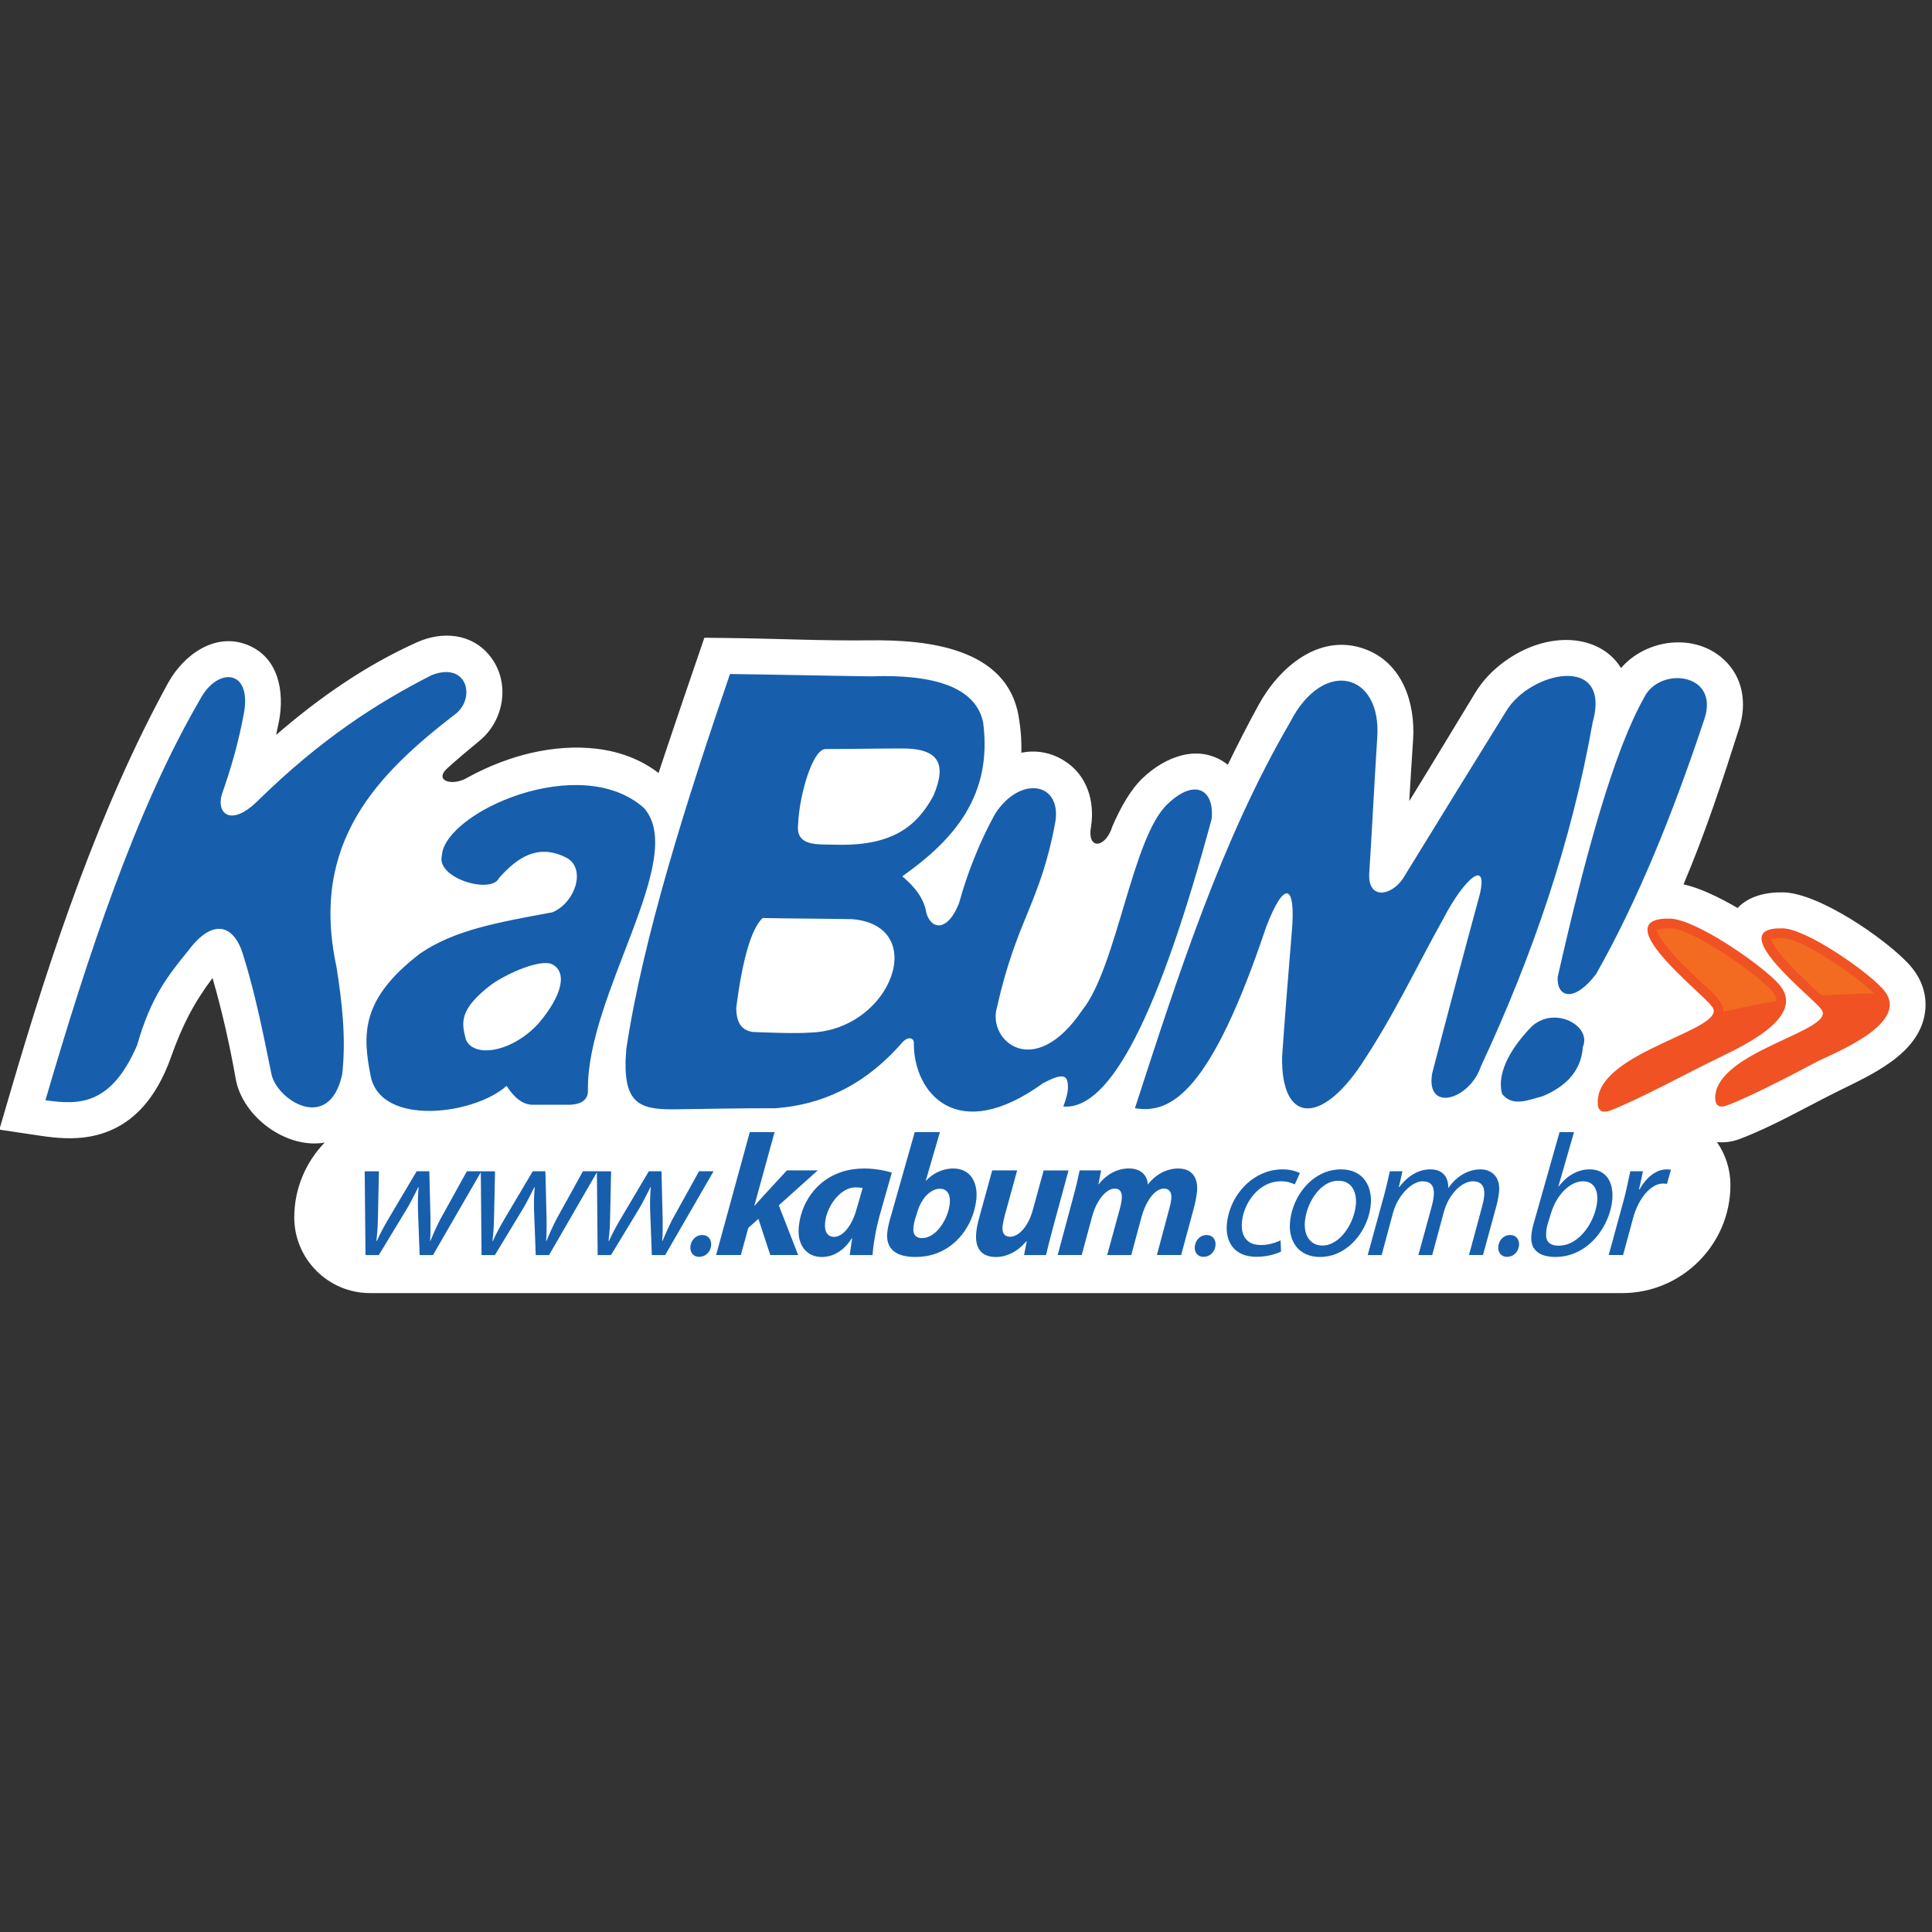 <?xml version="1.0" encoding="UTF-8" standalone="no" ?>
<!DOCTYPE svg PUBLIC "-//W3C//DTD SVG 1.1//EN" "http://www.w3.org/Graphics/SVG/1.1/DTD/svg11.dtd">
<svg xmlns="http://www.w3.org/2000/svg" xmlns:xlink="http://www.w3.org/1999/xlink" version="1.1" width="1080" height="1080" viewBox="0 0 1080 1080" xml:space="preserve">
<rect x="0" y="0" width="1080" height="1080" fill="#333333" stroke="none"/>
<desc>Created with Fabric.js 5.2.4</desc>
<defs>
</defs>
<g transform="matrix(1 0 0 1 540 540)" id="7c589401-adca-4b8c-bb3e-2732ee948c6b"  >
<rect style="stroke: none; stroke-width: 1; stroke-dasharray: none; stroke-linecap: butt; stroke-dashoffset: 0; stroke-linejoin: miter; stroke-miterlimit: 4; fill: rgb(255,255,255); fill-rule: nonzero; opacity: 1; visibility: hidden;" vector-effect="non-scaling-stroke"  x="-540" y="-540" rx="0" ry="0" width="1080" height="1080" />
</g>
<g transform="matrix(1 0 0 1 540 540)" id="120e1efd-3576-408a-a3f3-6feca5e88418"  >
</g>
<g transform="matrix(6.84 0 0 6.84 540 540)"  >
<g style=""   >
		<g transform="matrix(1 0 0 1 -0.29 -0.13)"  >
<path style="stroke: none; stroke-width: 1; stroke-dasharray: none; stroke-linecap: butt; stroke-dashoffset: 0; stroke-linejoin: miter; stroke-miterlimit: 4; fill: rgb(255,255,255); fill-rule: evenodd; opacity: 1;" vector-effect="non-scaling-stroke"  transform=" translate(-78.71, -26.87)" d="M 26.586 41.431 C 23.459 41.979 19.867 39.323 19.319 36.232 C 18.827 33.457 18.207 30.693 17.422 27.983 C 15.859 30.066 14.942 31.878 14.025 34.455 C 12.877 37.68 10.867 40.35 7.312 40.953 C 5.974 41.18 4.66 41.068 3.33 40.87 L 0 40.372 L 0.947 37.141 C 4.213 25.989 8.185 14.083 13.784 3.878 C 15.029 1.609 17.602 -0.316 20.286 0.761 C 22.841 1.787 23.315 4.611 22.849 7.02 C 22.778 7.387 22.701 7.753 22.619 8.115 C 26.101 5.101 29.87 2.463 34.113 0.552 C 36.18 -0.379 38.585 -0.209 40.083 1.651 C 41.779 3.761 41.298 6.903 39.245 8.589 C 38.314 9.354 37.423 10.105 36.591 10.858 C 35.475 11.907 37.093 12.34 38.306 11.577 C 40.05 10.611 41.935 9.939 43.427 9.595 C 46.986 8.771 50.94 8.966 53.873 11.229 C 54.088 10.579 54.302 9.933 54.517 9.292 C 55.308 6.919 56.12 4.552 56.93 2.184 L 57.618 0.172 L 59.744 0.198 C 63.558 0.245 67.374 0.431 71.19 0.384 C 75.769 0.33 82.326 0.969 83.296 6.565 C 83.478 7.615 83.551 8.613 83.522 9.567 C 84.67 9.346 85.877 9.506 87.016 10.215 C 88.873 11.369 89.527 13.476 89.229 15.547 C 88.84 17.539 90.397 17.424 90.964 15.589 C 91.64 14.017 92.456 12.575 93.456 11.628 C 95.235 9.941 97.873 8.84 100.134 10.358 C 100.226 10.419 100.315 10.484 100.398 10.551 C 101.197 8.899 102.035 7.267 102.916 5.656 C 104.586 2.605 107.866 -0.249 111.576 1.089 C 114.67 2.202 115.74 5.51 115.538 8.528 C 115.427 10.192 115.323 11.856 115.226 13.523 C 117.046 10.577 118.83 7.607 120.631 4.65 C 121.225 3.676 122.036 2.834 122.951 2.16 C 126.502 -0.462 130.792 -0.166 132.533 2.647 C 134.585 0.277 138.529 -0.258 140.926 1.945 C 142.533 3.421 142.825 5.571 142.185 7.583 C 140.861 11.749 139.422 16.134 137.642 20.325 C 138.94 20.618 140.519 21.355 142.055 22.26 C 142.995 21.27 144.418 20.948 145.827 20.984 C 148.706 21.059 153.989 24.673 155.977 26.764 C 156.965 27.803 157.534 29.114 157.402 30.562 C 157.064 34.254 152.785 35.963 149.928 37.402 C 147.434 38.661 144.857 40.137 142.256 41.129 C 141.614 41.374 140.972 41.453 140.371 41.39 C 141.066 42.39 141.474 43.601 141.474 44.903 C 141.474 49.757 137.503 53.731 132.646 53.731 L 30.281 53.731 C 26.882 53.731 24.102 50.949 24.102 47.553 C 24.1 45.182 25.05 43.022 26.586 41.431 Z" stroke-linecap="round" />
</g>
		<g transform="matrix(1 0 0 1 -7.34 -6.06)"  >
<path style="stroke: none; stroke-width: 1; stroke-dasharray: none; stroke-linecap: butt; stroke-dashoffset: 0; stroke-linejoin: miter; stroke-miterlimit: 4; fill: rgb(23,95,173); fill-rule: evenodd; opacity: 1;" vector-effect="non-scaling-stroke"  transform=" translate(-71.66, -20.94)" d="M 125.201 31.975 C 127.073 30.195 130.162 31.882 129.413 33.613 C 129.274 35.673 127.915 36.89 126.136 37.639 C 124.919 37.967 123.654 38.528 122.812 37.453 C 122.3 35.578 123.798 33.424 125.201 31.975 Z M 92.806 38.621 C 96.365 27.667 99.876 16.711 105.493 7.069 C 108.208 1.779 112.983 3.042 112.609 8.332 C 112.374 12.031 112.188 15.776 111.953 19.474 C 111.86 21.582 113.733 21.3 114.714 19.849 C 117.524 15.262 120.332 10.721 123.14 6.18 C 125.106 2.903 131.8 1.451 130.209 7.115 C 128.476 16.899 125.294 26.169 121.081 35.204 C 120.146 37.965 116.54 38.995 117.101 35.765 C 118.364 30.896 119.676 25.981 120.986 21.159 C 121.688 18.209 119.769 19.754 117.99 23.171 C 115.743 27.197 114.058 30.896 111.295 35.062 C 107.971 40.024 104.74 39.838 104.835 34.406 C 105.07 30.989 105.35 27.572 105.631 24.155 C 105.959 20.41 105.068 19.8 103.524 23.827 C 99.033 37.218 95.802 39.137 92.806 38.621 Z M 62.378 23.08 C 61.443 23.968 60.74 26.45 60.224 30.382 C 60.224 31.694 60.691 32.254 61.582 32.394 C 63.034 32.441 64.906 32.534 66.311 32.441 C 72.913 32.206 76.049 23.687 69.682 23.171 C 67.058 23.126 64.999 23.126 62.378 23.08 Z M 67.528 9.269 C 66.451 9.269 65.374 13.061 65.281 15.401 C 65.046 17.274 66.918 17.039 68.277 17.086 C 72.864 17.225 74.925 15.681 76.328 13.106 C 77.451 10.484 76.796 9.221 73.799 9.221 C 71.694 9.223 69.633 9.269 67.528 9.269 Z M 59.71 3.138 C 56.153 13.531 52.594 24.72 51.236 33.801 C 50.861 38.248 52.266 38.716 55.074 38.716 C 57.835 38.67 60.645 38.623 63.453 38.623 C 67.198 38.342 70.708 36.797 73.799 33.24 C 74.314 32.679 74.783 32.912 74.735 33.333 C 74.735 37.406 78.291 41.666 85.314 36.564 C 86.859 35.769 87.28 35.862 87.326 36.751 C 87.373 37.313 87.14 37.967 86.952 38.483 C 90.837 38.811 94.817 30.758 99.076 14.982 C 99.311 12.595 97.718 11.612 95.471 13.766 C 92.567 16.48 91.351 27.062 88.494 30.619 C 84.561 36.422 80.769 33.1 81.518 30.432 C 83.156 23.128 85.075 21.865 86.294 15.266 C 86.857 11.988 83.438 11.381 81.379 14.563 C 80.115 16.857 79.132 19.339 78.429 21.867 C 77.494 24.254 76.135 24.021 75.761 22.663 C 75.573 21.446 74.777 20.509 73.795 19.667 C 78.055 16.671 81.192 13.019 80.397 7.073 C 79.787 4.217 76.417 3.142 71.222 3.328 C 67.386 3.277 63.548 3.184 59.71 3.138 Z M 45.104 26.825 C 44.168 26.497 41.826 27.434 40.282 28.463 C 37.567 30.521 37.753 31.598 38.128 33.003 C 38.737 34.501 41.78 34.127 44.027 31.74 C 46.179 29.212 46.367 27.386 45.104 26.825 Z M 40.842 19.802 C 40.233 21.161 35.692 19.849 36.162 17.976 C 36.397 14.417 47.49 9.456 52.687 14.091 C 56.292 18.165 48.007 29.307 48.1 37.123 C 48.146 37.919 47.586 38.293 46.648 38.34 C 45.664 38.34 44.683 38.34 43.699 38.34 C 42.764 38.386 42.061 37.73 41.452 36.795 C 38.877 39.135 31.247 40.166 30.356 36.046 C 29.654 32.536 29.56 29.679 34.383 25.981 C 37.192 24.062 40.656 23.452 45.197 22.61 C 47.116 21.814 48.053 18.865 46.181 18.069 C 43.98 17.041 42.34 18.118 40.842 19.802 Z M 3.766 37.967 C 7.276 25.983 11.163 14.233 16.359 5.291 C 17.811 2.482 20.714 2.716 19.965 6.462 C 19.544 8.709 18.934 10.863 18.185 12.968 C 17.718 14.559 18.934 15.636 21.088 13.531 C 26.238 8.474 30.826 5.526 35.32 3.233 C 38.176 2.109 38.925 4.966 37.381 6.322 C 30.921 11.284 25.35 16.855 27.55 27.06 C 28.018 30.009 28.346 32.912 28.018 35.862 C 26.941 40.777 22.54 37.874 22.214 35.722 C 21.558 32.491 20.902 29.216 19.92 26.078 C 19.171 23.596 17.438 23.082 15.473 25.703 C 13.835 27.716 12.383 29.495 11.26 33.475 C 9.15 38.342 6.575 38.388 3.766 37.967 Z M 127.355 27.902 C 127.262 29.54 128.666 30.056 130.49 27.667 C 133.861 21.721 136.764 14.606 139.386 6.694 C 140.509 2.996 135.64 2.528 134.424 5.057 C 131.942 9.456 129.648 17.79 127.355 27.902 Z" stroke-linecap="round" />
</g>
		<g transform="matrix(1 0 0 1 4.24 18.68)"  >
<path style="stroke: none; stroke-width: 1; stroke-dasharray: none; stroke-linecap: butt; stroke-dashoffset: 0; stroke-linejoin: miter; stroke-miterlimit: 4; fill: rgb(23,95,173); fill-rule: nonzero; opacity: 1;" vector-effect="non-scaling-stroke"  transform=" translate(-83.24, -45.68)" d="M 132.7 50.625 L 133.52 47.597 C 133.63 47.198 133.771 46.828 133.943 46.487 C 134.113 46.145 134.308 45.848 134.526 45.593 C 134.747 45.338 134.976 45.137 135.221 44.995 C 135.464 44.854 135.713 44.781 135.966 44.779 C 136.037 44.779 136.097 44.781 136.15 44.789 C 136.201 44.793 136.247 44.801 136.29 44.807 L 136.614 43.647 C 136.565 43.641 136.508 43.633 136.45 43.629 C 136.391 43.621 136.332 43.619 136.275 43.619 C 135.968 43.621 135.676 43.694 135.407 43.836 C 135.136 43.979 134.883 44.174 134.654 44.419 C 134.423 44.666 134.221 44.947 134.043 45.261 L 134 45.261 C 134.065 44.999 134.122 44.746 134.172 44.502 C 134.227 44.257 134.275 44.016 134.322 43.775 L 133.289 43.775 C 133.243 43.989 133.192 44.228 133.138 44.491 C 133.083 44.753 133.022 45.032 132.955 45.321 C 132.889 45.615 132.814 45.908 132.733 46.208 L 131.526 50.623 L 132.7 50.623 L 132.7 50.625 Z M 126.793 47.257 C 126.915 46.852 127.071 46.485 127.261 46.16 C 127.453 45.834 127.668 45.554 127.905 45.319 C 128.141 45.089 128.39 44.908 128.65 44.783 C 128.909 44.657 129.166 44.595 129.423 44.595 C 129.656 44.597 129.85 44.641 130.008 44.728 C 130.168 44.815 130.291 44.937 130.382 45.089 C 130.474 45.24 130.534 45.414 130.567 45.607 C 130.597 45.803 130.603 46.006 130.585 46.22 C 130.559 46.53 130.49 46.85 130.378 47.186 C 130.265 47.52 130.117 47.846 129.931 48.162 C 129.745 48.477 129.524 48.763 129.271 49.018 C 129.018 49.273 128.737 49.475 128.427 49.627 C 128.119 49.777 127.787 49.856 127.433 49.858 C 127.073 49.858 126.803 49.771 126.631 49.601 C 126.459 49.429 126.386 49.182 126.413 48.854 C 126.421 48.672 126.441 48.51 126.469 48.368 C 126.498 48.226 126.532 48.095 126.571 47.977 L 126.793 47.257 Z M 127.51 40.576 L 125.419 47.949 C 125.37 48.115 125.324 48.293 125.285 48.481 C 125.245 48.67 125.216 48.852 125.202 49.024 C 125.172 49.441 125.234 49.781 125.394 50.038 C 125.556 50.297 125.791 50.486 126.097 50.605 C 126.403 50.722 126.757 50.781 127.164 50.779 C 127.621 50.777 128.05 50.708 128.449 50.577 C 128.85 50.445 129.216 50.263 129.552 50.03 C 129.886 49.797 130.186 49.528 130.455 49.22 C 130.723 48.913 130.949 48.585 131.142 48.236 C 131.336 47.884 131.49 47.526 131.603 47.162 C 131.717 46.795 131.789 46.435 131.82 46.081 C 131.846 45.771 131.836 45.475 131.785 45.182 C 131.735 44.892 131.636 44.627 131.494 44.392 C 131.348 44.159 131.152 43.969 130.899 43.834 C 130.648 43.694 130.336 43.621 129.961 43.619 C 129.652 43.619 129.35 43.674 129.052 43.777 C 128.753 43.884 128.467 44.038 128.192 44.248 C 127.921 44.455 127.67 44.712 127.439 45.02 L 127.411 45.02 L 128.69 40.576 L 127.51 40.576 Z M 123.224 50.767 C 123.402 50.765 123.558 50.722 123.7 50.642 C 123.84 50.559 123.951 50.447 124.04 50.307 C 124.127 50.168 124.178 50.01 124.196 49.834 C 124.21 49.672 124.188 49.526 124.133 49.401 C 124.081 49.273 123.998 49.172 123.884 49.099 C 123.773 49.026 123.633 48.988 123.473 48.986 C 123.295 48.988 123.139 49.03 122.997 49.115 C 122.858 49.2 122.744 49.313 122.657 49.455 C 122.57 49.599 122.52 49.757 122.502 49.933 C 122.487 50.091 122.51 50.233 122.564 50.358 C 122.617 50.484 122.698 50.583 122.807 50.656 C 122.919 50.729 123.052 50.767 123.208 50.769 L 123.224 50.769 L 123.224 50.767 Z M 112.969 50.625 L 113.894 47.186 C 113.995 46.817 114.135 46.477 114.315 46.168 C 114.495 45.854 114.698 45.581 114.924 45.344 C 115.149 45.111 115.382 44.927 115.619 44.797 C 115.857 44.666 116.088 44.599 116.305 44.597 C 116.59 44.599 116.801 44.657 116.938 44.771 C 117.076 44.884 117.165 45.03 117.2 45.208 C 117.236 45.388 117.246 45.575 117.226 45.773 C 117.216 45.904 117.196 46.04 117.171 46.174 C 117.147 46.307 117.113 46.455 117.072 46.609 L 115.971 50.627 L 117.102 50.627 L 118.048 47.117 C 118.153 46.732 118.295 46.388 118.473 46.078 C 118.649 45.769 118.848 45.504 119.066 45.283 C 119.285 45.06 119.511 44.894 119.744 44.775 C 119.975 44.657 120.198 44.595 120.412 44.595 C 120.667 44.595 120.864 44.643 121.01 44.742 C 121.151 44.84 121.248 44.975 121.303 45.153 C 121.354 45.33 121.37 45.54 121.348 45.783 C 121.335 45.927 121.313 46.078 121.281 46.232 C 121.248 46.39 121.212 46.536 121.174 46.674 L 120.107 50.623 L 121.252 50.623 L 122.356 46.577 C 122.39 46.447 122.423 46.315 122.451 46.176 C 122.479 46.036 122.502 45.902 122.524 45.771 C 122.544 45.641 122.558 45.524 122.568 45.417 C 122.593 45.097 122.566 44.819 122.489 44.591 C 122.412 44.364 122.297 44.178 122.147 44.034 C 121.999 43.89 121.827 43.787 121.639 43.718 C 121.447 43.651 121.25 43.619 121.05 43.619 C 120.538 43.625 120.056 43.761 119.611 44.018 C 119.161 44.275 118.764 44.651 118.416 45.147 C 118.422 44.858 118.376 44.595 118.275 44.366 C 118.173 44.137 118.013 43.955 117.797 43.823 C 117.576 43.69 117.295 43.621 116.947 43.619 C 116.491 43.619 116.046 43.738 115.613 43.979 C 115.181 44.22 114.785 44.581 114.42 45.062 L 114.378 45.062 L 114.669 43.775 L 113.637 43.775 C 113.578 44.058 113.509 44.364 113.43 44.698 C 113.353 45.03 113.26 45.388 113.159 45.771 L 111.831 50.625 L 112.969 50.625 Z M 108.132 49.848 C 107.804 49.846 107.529 49.761 107.304 49.597 C 107.08 49.431 106.916 49.206 106.808 48.917 C 106.703 48.629 106.665 48.295 106.693 47.921 C 106.719 47.605 106.784 47.287 106.887 46.967 C 106.989 46.649 107.124 46.344 107.288 46.056 C 107.454 45.767 107.647 45.51 107.865 45.285 C 108.084 45.058 108.327 44.882 108.588 44.748 C 108.851 44.619 109.13 44.552 109.426 44.55 C 109.732 44.552 109.985 44.617 110.179 44.736 C 110.377 44.858 110.525 45.016 110.633 45.208 C 110.736 45.402 110.807 45.607 110.843 45.828 C 110.877 46.046 110.886 46.257 110.865 46.459 C 110.839 46.783 110.77 47.103 110.665 47.425 C 110.56 47.749 110.422 48.052 110.25 48.342 C 110.08 48.629 109.886 48.886 109.663 49.113 C 109.444 49.338 109.205 49.514 108.948 49.644 C 108.691 49.773 108.424 49.84 108.147 49.842 L 108.132 49.842 L 108.132 49.848 Z M 107.926 50.781 C 108.385 50.779 108.819 50.696 109.224 50.536 C 109.626 50.376 109.997 50.154 110.329 49.874 C 110.661 49.593 110.952 49.269 111.203 48.903 C 111.454 48.536 111.651 48.145 111.803 47.73 C 111.952 47.315 112.048 46.892 112.084 46.465 C 112.114 46.099 112.092 45.751 112.011 45.41 C 111.934 45.072 111.797 44.769 111.6 44.499 C 111.404 44.23 111.141 44.018 110.817 43.86 C 110.491 43.704 110.096 43.621 109.634 43.619 C 109.189 43.621 108.766 43.7 108.367 43.852 C 107.968 44.008 107.6 44.22 107.266 44.495 C 106.932 44.769 106.636 45.091 106.383 45.455 C 106.128 45.821 105.926 46.214 105.77 46.641 C 105.614 47.066 105.517 47.508 105.476 47.963 C 105.444 48.352 105.472 48.716 105.561 49.052 C 105.651 49.392 105.798 49.692 106.005 49.949 C 106.209 50.208 106.474 50.409 106.794 50.554 C 107.112 50.7 107.485 50.777 107.914 50.779 L 107.926 50.779 L 107.926 50.781 Z M 104.709 49.423 C 104.586 49.481 104.444 49.538 104.284 49.597 C 104.124 49.656 103.942 49.702 103.744 49.743 C 103.545 49.783 103.329 49.801 103.092 49.803 C 102.719 49.801 102.411 49.727 102.175 49.575 C 101.936 49.425 101.762 49.212 101.656 48.937 C 101.553 48.662 101.517 48.338 101.547 47.963 C 101.573 47.637 101.646 47.315 101.758 46.994 C 101.871 46.672 102.023 46.368 102.211 46.081 C 102.401 45.793 102.622 45.538 102.877 45.315 C 103.134 45.091 103.416 44.916 103.727 44.789 C 104.037 44.661 104.373 44.597 104.729 44.593 C 104.984 44.595 105.205 44.621 105.393 44.674 C 105.582 44.722 105.74 44.783 105.869 44.848 L 106.286 43.929 C 106.217 43.884 106.112 43.84 105.974 43.793 C 105.835 43.746 105.673 43.704 105.484 43.669 C 105.296 43.637 105.098 43.621 104.883 43.617 C 104.389 43.619 103.922 43.702 103.48 43.86 C 103.039 44.02 102.636 44.244 102.268 44.528 C 101.899 44.813 101.577 45.145 101.3 45.526 C 101.021 45.902 100.798 46.313 100.632 46.753 C 100.462 47.194 100.359 47.65 100.316 48.119 C 100.286 48.488 100.31 48.83 100.393 49.148 C 100.474 49.465 100.614 49.747 100.812 49.99 C 101.009 50.231 101.266 50.421 101.586 50.559 C 101.905 50.694 102.286 50.763 102.727 50.767 C 103.035 50.765 103.318 50.741 103.578 50.698 C 103.837 50.654 104.065 50.599 104.262 50.532 C 104.46 50.469 104.622 50.405 104.746 50.342 L 104.709 49.423 Z M 98.419 50.767 C 98.597 50.765 98.753 50.722 98.895 50.642 C 99.035 50.559 99.148 50.447 99.235 50.307 C 99.322 50.168 99.373 50.01 99.391 49.834 C 99.405 49.672 99.383 49.526 99.328 49.401 C 99.276 49.273 99.193 49.172 99.079 49.099 C 98.968 49.026 98.828 48.988 98.668 48.986 C 98.49 48.988 98.334 49.03 98.193 49.115 C 98.053 49.2 97.94 49.313 97.853 49.455 C 97.766 49.599 97.715 49.757 97.697 49.933 C 97.683 50.091 97.705 50.233 97.759 50.358 C 97.812 50.484 97.893 50.583 98.004 50.656 C 98.116 50.729 98.249 50.767 98.405 50.769 L 98.419 50.769 L 98.419 50.767 Z M 88.455 50.625 L 89.297 47.512 C 89.419 47.054 89.579 46.654 89.781 46.307 C 89.982 45.961 90.2 45.686 90.439 45.492 C 90.678 45.295 90.915 45.194 91.148 45.192 C 91.314 45.194 91.439 45.232 91.528 45.305 C 91.617 45.378 91.676 45.479 91.707 45.607 C 91.735 45.734 91.745 45.878 91.729 46.04 C 91.719 46.16 91.698 46.287 91.672 46.417 C 91.644 46.548 91.611 46.684 91.579 46.817 L 90.538 50.625 L 92.506 50.625 L 93.348 47.498 C 93.48 47.028 93.644 46.619 93.842 46.275 C 94.039 45.931 94.251 45.663 94.482 45.475 C 94.711 45.287 94.939 45.192 95.168 45.19 C 95.324 45.19 95.448 45.224 95.545 45.295 C 95.638 45.364 95.705 45.461 95.745 45.583 C 95.782 45.706 95.794 45.846 95.78 46.01 C 95.767 46.143 95.747 46.283 95.717 46.427 C 95.686 46.568 95.65 46.708 95.612 46.844 L 94.601 50.623 L 96.583 50.623 L 97.67 46.605 C 97.699 46.483 97.729 46.35 97.757 46.202 C 97.786 46.056 97.812 45.913 97.836 45.773 C 97.861 45.631 97.875 45.514 97.883 45.417 C 97.915 45.022 97.875 44.688 97.767 44.41 C 97.658 44.131 97.484 43.92 97.245 43.773 C 97.008 43.625 96.713 43.55 96.356 43.548 C 96.055 43.548 95.755 43.595 95.46 43.692 C 95.166 43.787 94.883 43.933 94.612 44.125 C 94.34 44.321 94.089 44.566 93.854 44.864 C 93.852 44.71 93.826 44.554 93.767 44.402 C 93.709 44.248 93.622 44.107 93.5 43.977 C 93.379 43.85 93.221 43.746 93.026 43.667 C 92.832 43.589 92.597 43.55 92.322 43.546 C 91.874 43.544 91.439 43.647 91.02 43.856 C 90.599 44.066 90.208 44.39 89.85 44.836 L 89.822 44.836 L 90.044 43.704 L 88.289 43.704 C 88.222 44.016 88.146 44.358 88.059 44.732 C 87.969 45.107 87.868 45.516 87.747 45.953 L 86.492 50.623 L 88.455 50.623 L 88.455 50.625 Z M 85.346 43.704 L 84.467 46.917 C 84.342 47.376 84.176 47.771 83.977 48.099 C 83.775 48.429 83.556 48.682 83.32 48.858 C 83.083 49.032 82.846 49.123 82.613 49.125 C 82.443 49.123 82.311 49.087 82.216 49.016 C 82.121 48.945 82.054 48.85 82.018 48.733 C 81.983 48.613 81.973 48.48 81.985 48.332 C 81.996 48.202 82.018 48.058 82.05 47.898 C 82.083 47.741 82.119 47.577 82.162 47.413 L 83.18 43.704 L 81.141 43.704 L 80.08 47.569 C 80.012 47.809 79.957 48.036 79.914 48.249 C 79.876 48.461 79.848 48.66 79.831 48.844 C 79.797 49.283 79.838 49.645 79.955 49.931 C 80.072 50.218 80.257 50.431 80.51 50.573 C 80.765 50.712 81.076 50.783 81.451 50.783 C 81.87 50.785 82.291 50.684 82.712 50.48 C 83.135 50.275 83.542 49.947 83.937 49.496 L 83.963 49.51 L 83.743 50.627 L 85.54 50.627 C 85.615 50.316 85.7 49.971 85.791 49.599 C 85.884 49.224 85.99 48.816 86.111 48.376 L 87.38 43.706 L 85.346 43.706 L 85.346 43.704 Z M 75.009 47.143 C 75.127 46.74 75.283 46.396 75.481 46.105 C 75.677 45.817 75.896 45.593 76.135 45.439 C 76.378 45.283 76.621 45.206 76.87 45.204 C 77.076 45.206 77.242 45.259 77.368 45.362 C 77.493 45.463 77.58 45.605 77.629 45.781 C 77.68 45.961 77.694 46.164 77.673 46.392 C 77.653 46.635 77.599 46.888 77.513 47.149 C 77.428 47.411 77.317 47.666 77.175 47.915 C 77.038 48.162 76.874 48.384 76.692 48.583 C 76.507 48.783 76.307 48.941 76.092 49.058 C 75.876 49.174 75.647 49.235 75.41 49.239 C 75.167 49.239 74.987 49.172 74.864 49.042 C 74.74 48.913 74.685 48.722 74.698 48.473 C 74.702 48.332 74.718 48.198 74.746 48.071 C 74.77 47.943 74.801 47.824 74.833 47.71 L 75.009 47.143 Z M 74.811 40.576 L 72.823 47.583 C 72.762 47.787 72.708 47.996 72.661 48.208 C 72.612 48.419 72.58 48.631 72.562 48.842 C 72.509 49.461 72.675 49.939 73.058 50.273 C 73.44 50.609 74.042 50.775 74.862 50.781 C 75.485 50.777 76.05 50.682 76.558 50.496 C 77.066 50.309 77.518 50.054 77.91 49.73 C 78.301 49.407 78.635 49.04 78.91 48.629 C 79.186 48.216 79.402 47.783 79.56 47.328 C 79.716 46.872 79.813 46.419 79.852 45.969 C 79.878 45.657 79.864 45.358 79.801 45.07 C 79.742 44.783 79.637 44.526 79.487 44.297 C 79.333 44.068 79.133 43.888 78.88 43.755 C 78.627 43.621 78.321 43.552 77.961 43.548 C 77.677 43.548 77.4 43.591 77.133 43.672 C 76.864 43.748 76.615 43.866 76.378 44.012 C 76.141 44.159 75.93 44.338 75.742 44.54 L 75.714 44.54 L 76.868 40.576 L 74.811 40.576 Z M 70.092 46.747 C 69.938 47.311 69.754 47.769 69.539 48.121 C 69.327 48.473 69.106 48.733 68.875 48.895 C 68.645 49.06 68.428 49.139 68.222 49.137 C 68.033 49.135 67.882 49.089 67.766 48.992 C 67.649 48.895 67.568 48.763 67.521 48.591 C 67.477 48.419 67.462 48.22 67.483 47.992 C 67.505 47.733 67.564 47.465 67.661 47.194 C 67.756 46.925 67.882 46.664 68.037 46.413 C 68.193 46.161 68.371 45.939 68.578 45.74 C 68.78 45.54 69.001 45.384 69.24 45.267 C 69.479 45.151 69.73 45.093 69.991 45.091 C 70.096 45.091 70.197 45.099 70.294 45.107 C 70.39 45.119 70.477 45.133 70.554 45.147 L 70.092 46.747 Z M 71.365 50.625 C 71.378 50.407 71.4 50.166 71.436 49.899 C 71.471 49.635 71.513 49.36 71.564 49.079 C 71.612 48.797 71.667 48.522 71.728 48.253 C 71.788 47.983 71.849 47.739 71.91 47.512 L 72.936 43.888 C 72.746 43.827 72.529 43.771 72.287 43.718 C 72.042 43.666 71.782 43.625 71.509 43.595 C 71.238 43.564 70.963 43.548 70.687 43.548 C 70.007 43.55 69.394 43.645 68.845 43.827 C 68.294 44.01 67.811 44.257 67.392 44.574 C 66.972 44.892 66.614 45.257 66.323 45.668 C 66.029 46.078 65.8 46.514 65.634 46.977 C 65.47 47.439 65.367 47.904 65.329 48.376 C 65.29 48.86 65.345 49.281 65.489 49.639 C 65.632 50 65.853 50.279 66.149 50.48 C 66.446 50.678 66.802 50.779 67.219 50.781 C 67.491 50.783 67.768 50.737 68.049 50.639 C 68.333 50.542 68.61 50.382 68.888 50.158 C 69.163 49.933 69.422 49.631 69.669 49.253 L 69.697 49.253 C 69.663 49.5 69.626 49.741 69.59 49.969 C 69.554 50.2 69.521 50.421 69.497 50.625 L 71.365 50.625 Z M 60.598 50.625 L 61.209 48.403 L 62.035 47.666 L 63.005 50.623 L 65.284 50.623 L 63.701 46.56 L 66.885 43.702 L 64.365 43.702 L 62.42 45.811 C 62.31 45.931 62.199 46.058 62.082 46.188 C 61.966 46.319 61.849 46.455 61.731 46.589 L 61.703 46.589 L 63.355 40.574 L 61.331 40.574 L 58.577 50.623 L 60.598 50.623 L 60.598 50.625 Z M 57.199 50.767 C 57.377 50.765 57.533 50.722 57.675 50.642 C 57.814 50.559 57.928 50.447 58.015 50.307 C 58.102 50.168 58.152 50.01 58.17 49.834 C 58.185 49.672 58.162 49.526 58.108 49.401 C 58.055 49.273 57.972 49.172 57.859 49.099 C 57.747 49.026 57.608 48.988 57.448 48.986 C 57.27 48.988 57.114 49.03 56.972 49.115 C 56.832 49.2 56.719 49.313 56.632 49.455 C 56.545 49.599 56.494 49.757 56.476 49.933 C 56.464 50.091 56.484 50.233 56.539 50.358 C 56.591 50.484 56.672 50.583 56.782 50.656 C 56.893 50.729 57.027 50.767 57.183 50.769 L 57.199 50.769 L 57.199 50.767 Z M 48.834 43.775 L 48.897 50.625 L 49.986 50.625 L 52.269 46.86 C 52.391 46.66 52.498 46.463 52.599 46.275 C 52.701 46.087 52.798 45.894 52.897 45.7 C 52.996 45.504 53.101 45.297 53.211 45.077 L 53.239 45.077 C 53.213 45.378 53.194 45.68 53.186 45.977 C 53.176 46.277 53.176 46.587 53.184 46.903 L 53.324 50.625 L 54.413 50.625 L 58.371 43.775 L 57.183 43.775 L 54.996 47.724 C 54.83 48.052 54.684 48.36 54.557 48.637 C 54.431 48.919 54.312 49.194 54.201 49.465 L 54.172 49.465 C 54.191 49.239 54.205 48.98 54.207 48.684 C 54.213 48.388 54.213 48.056 54.209 47.682 L 54.112 43.775 L 53.079 43.775 L 50.721 47.753 C 50.522 48.095 50.346 48.409 50.198 48.698 C 50.047 48.988 49.923 49.243 49.828 49.465 L 49.785 49.465 C 49.806 49.283 49.826 49.107 49.842 48.933 C 49.858 48.759 49.873 48.565 49.887 48.358 C 49.899 48.15 49.907 47.909 49.913 47.627 L 49.996 43.777 L 48.834 43.777 L 48.834 43.775 Z M 39.346 43.775 L 39.408 50.625 L 40.498 50.625 L 42.781 46.86 C 42.903 46.66 43.01 46.463 43.111 46.275 C 43.212 46.087 43.309 45.894 43.409 45.7 C 43.508 45.504 43.613 45.297 43.722 45.077 L 43.751 45.077 C 43.726 45.378 43.706 45.68 43.698 45.977 C 43.688 46.277 43.688 46.587 43.696 46.903 L 43.836 50.625 L 44.925 50.625 L 48.883 43.775 L 47.694 43.775 L 45.51 47.724 C 45.344 48.052 45.198 48.36 45.071 48.637 C 44.945 48.919 44.826 49.194 44.714 49.465 L 44.686 49.465 C 44.704 49.239 44.716 48.98 44.72 48.684 C 44.727 48.388 44.727 48.056 44.722 47.682 L 44.625 43.775 L 43.593 43.775 L 41.234 47.753 C 41.036 48.095 40.86 48.409 40.712 48.698 C 40.56 48.988 40.437 49.243 40.342 49.465 L 40.299 49.465 C 40.319 49.283 40.34 49.107 40.356 48.933 C 40.372 48.759 40.386 48.565 40.4 48.358 C 40.413 48.15 40.421 47.909 40.427 47.627 L 40.51 43.777 L 39.346 43.777 L 39.346 43.775 Z M 29.859 43.775 L 29.922 50.625 L 31.011 50.625 L 33.295 46.86 C 33.416 46.66 33.523 46.463 33.625 46.275 C 33.726 46.087 33.825 45.894 33.922 45.7 C 34.022 45.504 34.127 45.297 34.236 45.077 L 34.264 45.077 C 34.238 45.378 34.22 45.68 34.212 45.977 C 34.2 46.277 34.202 46.587 34.21 46.903 L 34.349 50.625 L 35.439 50.625 L 39.396 43.775 L 38.208 43.775 L 36.024 47.724 C 35.858 48.052 35.712 48.36 35.584 48.637 C 35.459 48.919 35.339 49.194 35.228 49.465 L 35.2 49.465 C 35.218 49.239 35.23 48.98 35.234 48.684 C 35.24 48.388 35.24 48.056 35.236 47.682 L 35.139 43.775 L 34.106 43.775 L 31.748 47.753 C 31.55 48.095 31.374 48.409 31.226 48.698 C 31.074 48.988 30.951 49.243 30.855 49.465 L 30.813 49.465 C 30.833 49.283 30.853 49.107 30.869 48.933 C 30.886 48.759 30.9 48.565 30.912 48.358 C 30.924 48.15 30.934 47.909 30.938 47.627 L 31.021 43.777 L 29.859 43.777 L 29.859 43.775 Z" stroke-linecap="round" />
</g>
		<g transform="matrix(1 0 0 1 -5.39 -11.74)"  >
<path style="stroke: none; stroke-width: 1; stroke-dasharray: none; stroke-linecap: butt; stroke-dashoffset: 0; stroke-linejoin: miter; stroke-miterlimit: 4; fill: rgb(23,95,173); fill-rule: evenodd; opacity: 1;" vector-effect="non-scaling-stroke"  transform=" translate(-73.61, -15.26)" d="M 101.513 26.496 C 101.888 25.512 102.262 24.531 102.59 23.547 L 102.59 23.5 C 102.871 22.705 103.246 21.816 103.667 21.113 C 104.088 20.504 104.697 19.897 105.493 20.083 C 106.289 20.269 106.57 21.113 106.663 21.816 C 106.756 22.611 106.71 23.454 106.617 24.249 L 106.477 26.308 C 109.613 26.122 112.704 25.747 115.7 25.278 C 116.168 24.436 116.635 23.545 117.105 22.703 C 117.619 21.672 118.229 20.644 118.978 19.8 C 119.212 19.472 119.538 19.144 119.866 18.911 C 120.334 18.583 120.85 18.443 121.364 18.676 C 122.395 19.144 122.16 20.502 121.974 21.344 L 121.974 21.391 L 121.225 24.201 C 122.488 23.873 123.707 23.545 124.923 23.17 C 126.796 17.881 128.247 12.498 129.229 6.927 L 129.229 6.88 L 129.276 6.833 C 129.415 6.273 129.697 5.007 129.089 4.54 C 128.715 4.258 128.106 4.305 127.684 4.354 C 126.889 4.493 126.093 4.821 125.484 5.242 C 124.923 5.617 124.36 6.131 124.032 6.694 L 124.032 6.74 C 121.176 11.281 118.368 15.822 115.558 20.362 C 114.856 21.439 113.451 22.421 112.188 21.86 C 111.204 21.439 110.925 20.409 110.925 19.425 C 111.159 15.68 111.392 11.981 111.627 8.283 C 111.674 7.113 111.487 5.24 110.175 4.819 C 109.613 4.584 109.005 4.773 108.489 5.054 C 107.554 5.615 106.851 6.599 106.382 7.536 L 106.335 7.536 C 102.871 13.528 100.203 19.988 97.908 26.543 C 99.126 26.543 100.343 26.543 101.513 26.496 Z M 64.25 15.307 C 64.297 14.465 64.438 13.575 64.625 12.779 C 64.906 11.421 65.748 8.285 67.528 8.285 C 69.635 8.238 71.694 8.238 73.755 8.192 L 73.801 8.192 C 77.453 8.192 78.716 10.158 77.265 13.482 L 77.218 13.528 L 77.218 13.575 C 76.797 14.37 76.235 15.119 75.581 15.775 C 73.615 17.741 70.947 18.21 68.23 18.115 C 67.949 18.069 67.669 18.069 67.388 18.069 C 66.499 18.069 65.609 17.976 64.906 17.366 C 64.343 16.806 64.204 16.056 64.25 15.307 Z M 94.49 26.45 C 94.63 25.982 94.819 25.515 95.005 25.045 C 96.175 21.674 97.159 18.257 98.094 14.84 C 98.094 14.512 98.094 13.763 97.812 13.623 C 97.719 13.53 97.531 13.623 97.438 13.623 C 96.97 13.812 96.503 14.184 96.175 14.512 L 96.128 14.512 C 95.379 15.214 94.77 16.712 94.395 17.648 C 93.74 19.334 93.272 21.065 92.758 22.798 C 92.383 23.968 92.055 25.184 91.634 26.357 C 92.571 26.403 93.509 26.45 94.49 26.45 Z M 81.757 25.701 C 81.85 25.561 81.897 25.419 81.945 25.28 C 82.366 24.063 82.881 22.893 83.35 21.674 C 83.725 20.739 84.099 19.755 84.427 18.771 C 84.802 17.555 85.083 16.338 85.316 15.073 C 85.362 14.652 85.409 13.856 84.942 13.575 C 84.66 13.388 84.192 13.482 83.865 13.621 C 83.209 13.856 82.648 14.463 82.227 15.073 C 81.01 17.273 80.026 19.66 79.417 22.095 L 79.417 22.188 L 79.37 22.235 C 78.903 23.405 77.872 24.996 76.374 24.622 C 75.532 24.433 75.016 23.733 74.83 22.935 L 74.783 22.889 L 74.783 22.842 C 74.597 21.812 73.941 21.063 73.145 20.409 L 72.115 19.567 L 73.239 18.818 C 77.405 15.915 80.119 12.591 79.417 7.208 C 78.714 4.258 73.518 4.258 71.224 4.352 L 71.178 4.352 C 67.621 4.305 64.015 4.258 60.456 4.165 C 59.707 6.412 58.958 8.613 58.209 10.813 C 56.946 14.747 55.727 18.725 54.699 22.705 C 56.711 22.939 58.819 23.219 60.877 23.454 C 61.112 23.033 61.392 22.611 61.673 22.33 L 61.955 22.049 L 62.376 22.049 C 64.811 22.095 67.244 22.142 69.68 22.188 L 69.773 22.188 C 71.41 22.328 73.05 22.984 73.799 24.624 C 73.846 24.717 73.892 24.859 73.939 24.998 C 76.562 25.28 79.184 25.512 81.757 25.701 Z M 51.328 22.33 C 51.61 21.535 51.843 20.785 52.078 19.99 C 52.452 18.632 52.966 16.384 52.171 15.075 C 52.124 14.982 52.031 14.889 51.982 14.793 C 51.608 14.512 51.233 14.233 50.859 14.044 C 48.986 13.06 46.693 13.06 44.68 13.435 C 42.854 13.809 40.889 14.559 39.344 15.589 C 38.642 16.056 37.237 17.134 37.19 18.071 L 37.19 18.164 L 37.144 18.257 C 37.19 18.632 38.127 19.053 38.407 19.146 C 38.735 19.239 39.623 19.427 39.951 19.285 L 39.998 19.239 L 40.091 19.099 C 41.87 17.134 43.929 15.915 46.597 17.134 C 47.158 17.368 47.628 17.789 47.907 18.397 C 48.47 19.52 48.189 20.879 47.486 21.907 C 48.754 22.049 50.019 22.188 51.328 22.33 Z M 26.143 21.065 C 26.329 18.632 27.078 16.243 28.483 13.996 C 30.495 10.579 33.633 7.91 36.769 5.522 C 37.05 5.24 37.332 4.586 37.05 4.21 C 36.769 3.789 36.067 4.024 35.739 4.163 C 33.398 5.38 31.151 6.692 29.044 8.19 C 26.422 9.969 24.036 12.028 21.789 14.275 C 21.226 14.836 20.525 15.352 19.776 15.587 C 19.074 15.822 18.325 15.727 17.764 15.259 C 17.015 14.65 16.922 13.573 17.201 12.684 L 17.201 12.591 C 17.95 10.53 18.56 8.425 18.981 6.271 C 19.074 5.803 19.167 5.194 19.027 4.726 C 18.981 4.633 18.888 4.491 18.793 4.445 C 18.653 4.398 18.418 4.491 18.278 4.584 C 17.857 4.819 17.483 5.287 17.248 5.754 C 14.487 10.53 12.286 15.68 10.367 20.828 C 9.806 22.419 9.243 24.012 8.681 25.604 C 13.27 22.751 19.262 21.439 26.143 21.065 Z M 133.254 19.941 C 135.219 15.494 136.906 10.906 138.404 6.366 C 138.59 5.898 138.638 5.242 138.217 4.868 C 137.843 4.493 137.187 4.447 136.719 4.54 C 136.159 4.633 135.596 4.961 135.314 5.524 L 135.314 5.57 C 134.612 6.787 134.051 8.145 133.535 9.455 C 132.879 11.141 132.318 12.872 131.802 14.652 C 131.146 16.899 130.539 19.146 129.929 21.393 C 131.053 20.972 132.177 20.458 133.254 19.941 Z" stroke-linecap="round" />
</g>
		<g transform="matrix(1 0 0 1 63.56 4.02)"  >
<path style="stroke: none; stroke-width: 1; stroke-dasharray: none; stroke-linecap: butt; stroke-dashoffset: 0; stroke-linejoin: miter; stroke-miterlimit: 4; fill: rgb(240,82,35); fill-rule: evenodd; opacity: 1;" vector-effect="non-scaling-stroke"  transform=" translate(-142.56, -31.02)" d="M 145.331 28.37 C 143.833 26.779 138.683 23.22 136.578 23.127 C 131.1 22.988 139.246 29.259 139.902 30.243 C 141.774 32.162 130.446 33.895 130.632 38.201 C 130.632 38.857 131.007 39.043 131.663 38.81 C 133.956 37.922 138.122 35.675 139.667 34.925 C 141.774 33.849 148.095 31.273 145.331 28.37 Z M 153.852 28.791 C 152.447 27.294 147.671 23.969 145.752 23.923 C 140.697 23.783 148.234 29.587 148.842 30.478 C 150.528 32.257 140.088 33.895 140.228 37.875 C 140.274 38.438 140.602 38.624 141.212 38.389 C 143.319 37.594 147.204 35.533 148.609 34.784 C 150.574 33.849 156.427 31.46 153.852 28.791 Z" stroke-linecap="round" />
</g>
		<g transform="matrix(1 0 0 1 61.35 0.34)"  >
<path style="stroke: none; stroke-width: 1; stroke-dasharray: none; stroke-linecap: butt; stroke-dashoffset: 0; stroke-linejoin: miter; stroke-miterlimit: 4; fill: rgb(242,107,33); fill-rule: evenodd; opacity: 1;" vector-effect="non-scaling-stroke"  transform=" translate(-140.35, -27.34)" d="M 135.454 24.062 C 135.454 24.296 135.829 24.857 135.968 24.997 C 136.389 25.653 136.999 26.26 137.513 26.823 C 138.122 27.432 138.73 27.993 139.385 28.602 C 139.713 28.884 140.228 29.351 140.509 29.772 C 140.744 30.007 140.884 30.333 140.884 30.661 C 140.884 30.708 140.884 30.708 140.884 30.754 C 141.165 30.661 141.398 30.614 141.679 30.568 C 142.896 30.287 144.066 30.054 145.238 29.866 C 145.238 29.491 145.003 29.163 144.77 28.93 C 143.459 27.525 138.404 23.968 136.578 23.922 C 136.389 23.922 135.687 23.922 135.454 24.062 Z" stroke-linecap="round" />
</g>
		<g transform="matrix(1 0 0 1 70.03 0.05)"  >
<path style="stroke: none; stroke-width: 1; stroke-dasharray: none; stroke-linecap: butt; stroke-dashoffset: 0; stroke-linejoin: miter; stroke-miterlimit: 4; fill: rgb(242,107,33); fill-rule: evenodd; opacity: 1;" vector-effect="non-scaling-stroke"  transform=" translate(-149.03, -27.05)" d="M 144.817 24.811 C 144.864 25.371 146.315 26.918 146.69 27.293 C 147.253 27.853 147.813 28.369 148.376 28.93 C 148.516 29.07 148.704 29.212 148.939 29.398 C 150.437 29.305 151.889 29.258 153.245 29.258 C 151.982 27.995 147.441 24.764 145.755 24.718 C 145.566 24.671 145.004 24.718 144.817 24.811 Z" stroke-linecap="round" />
</g>
</g>
</g>
</svg>